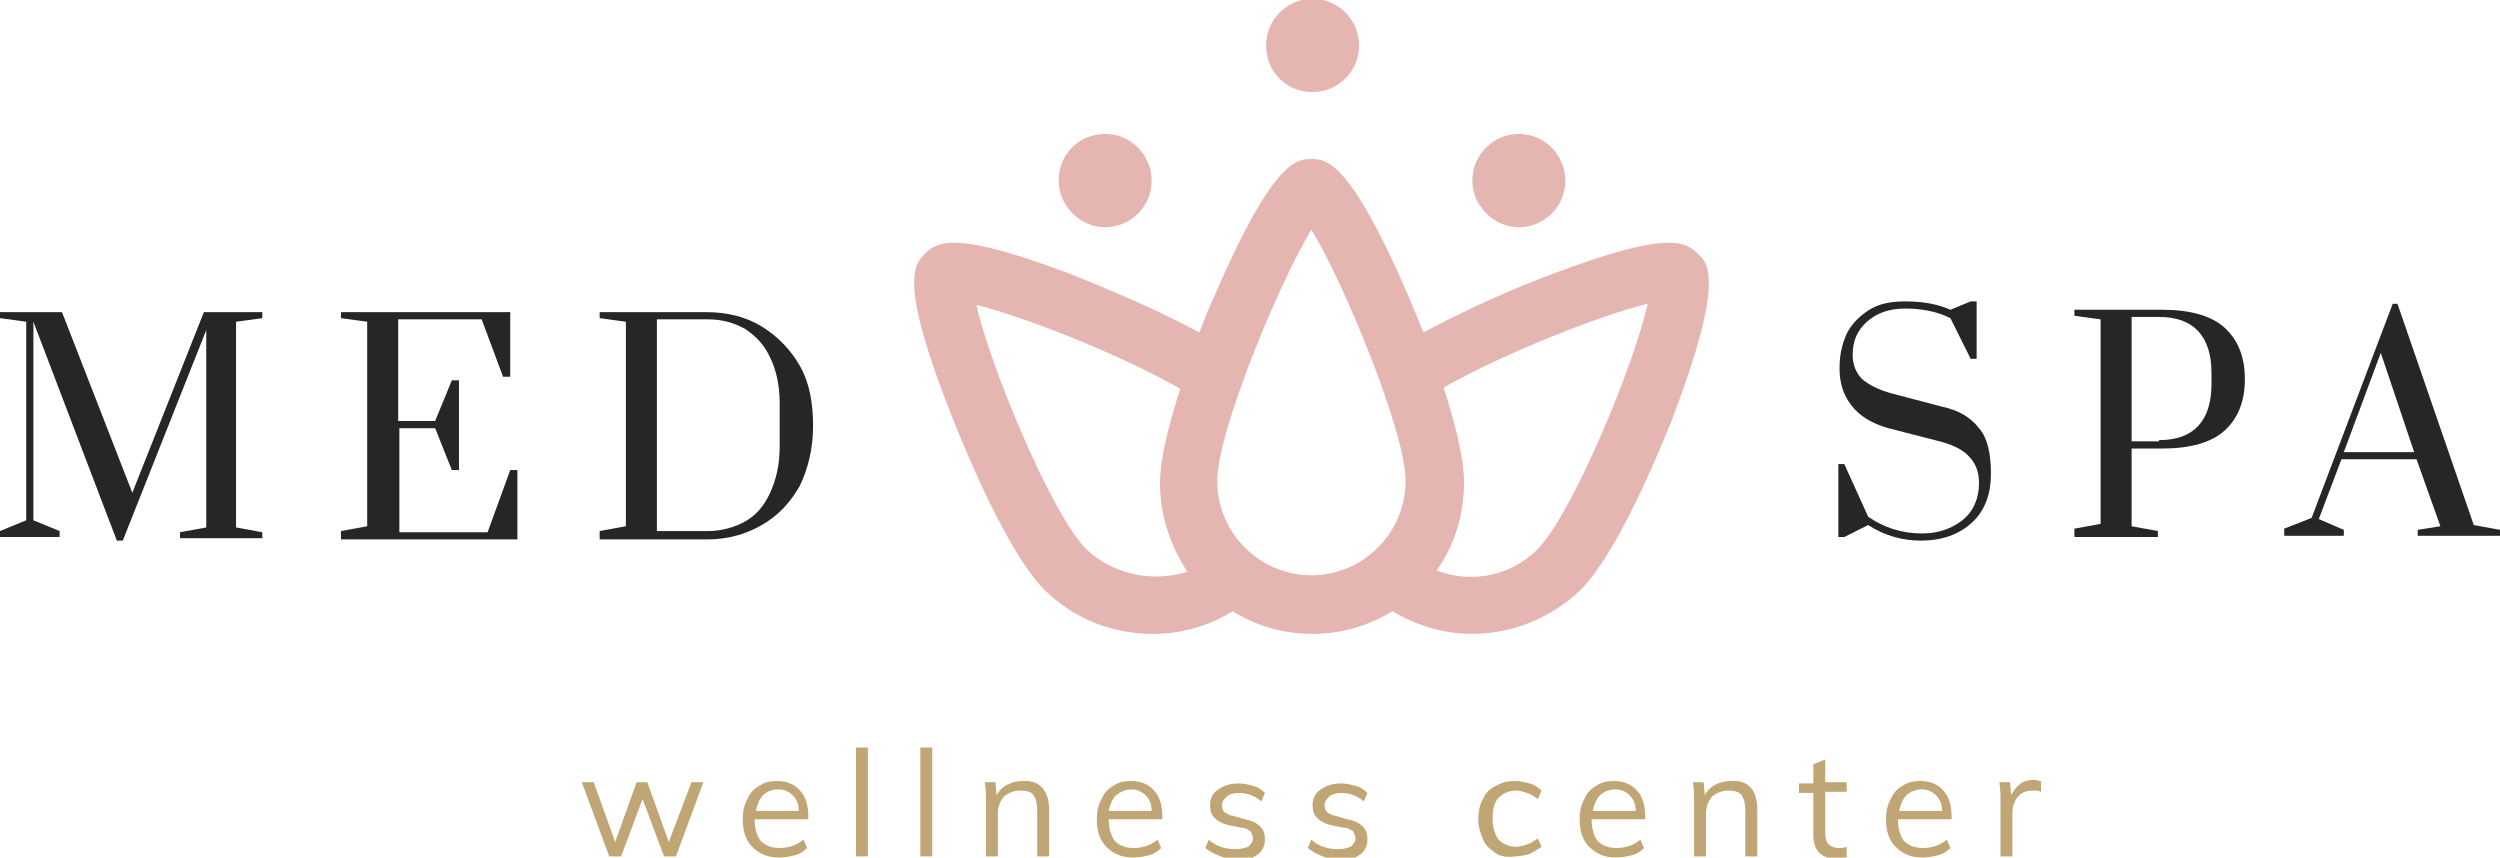 <svg width="172" height="59" viewBox="0 0 172 59" fill="none" xmlns="http://www.w3.org/2000/svg">
<g clip-path="url(#clip0_472_106818)">
<path d="M116.799 17.445C115.897 16.54 114.503 15.964 107.039 18.762C104.332 19.749 100.805 21.312 97.934 22.876C97.524 21.888 97.196 21.066 96.95 20.489C92.849 10.944 91.208 10.944 90.224 10.944C89.24 10.944 87.6 10.944 83.498 20.489C83.252 20.983 82.924 21.806 82.514 22.876C79.643 21.312 76.116 19.831 73.41 18.762C65.946 15.964 64.551 16.54 63.649 17.445C62.911 18.186 61.763 19.337 65.618 28.965C66.438 31.022 69.309 38.017 71.851 40.568C73.902 42.625 76.609 43.612 79.315 43.612C81.202 43.612 83.088 43.118 84.811 42.049C86.369 43.036 88.256 43.612 90.306 43.612C92.357 43.612 94.161 43.036 95.802 42.049C97.442 43.036 99.329 43.612 101.297 43.612C104.004 43.612 106.711 42.542 108.761 40.568C111.304 38.017 114.175 31.022 114.995 28.965C118.686 19.337 117.537 18.103 116.799 17.445ZM74.722 37.77C72.343 35.383 68.078 25.098 67.176 20.983C70.293 21.724 77.019 24.357 81.202 26.743C80.464 29.047 79.807 31.516 79.807 33.244C79.807 35.466 80.546 37.605 81.694 39.333C79.397 40.074 76.609 39.58 74.722 37.77ZM83.744 33.08C83.744 29.706 88.01 19.42 90.224 15.799C92.439 19.42 96.704 29.706 96.704 33.08C96.704 36.7 93.751 39.58 90.224 39.58C86.697 39.58 83.744 36.7 83.744 33.08ZM105.808 37.77C103.922 39.663 101.215 40.156 98.837 39.251C100.067 37.523 100.723 35.466 100.723 33.162C100.723 31.434 100.067 29.047 99.329 26.661C103.512 24.275 110.238 21.642 113.354 20.901C112.452 25.098 108.187 35.301 105.808 37.77Z" fill="#E4B5B1"/>
<path d="M90.306 6.336C92.029 6.336 93.505 4.937 93.505 3.127C93.505 1.399 92.111 -0.082 90.306 -0.082C88.584 -0.082 87.107 1.317 87.107 3.127C87.107 4.937 88.502 6.336 90.306 6.336Z" fill="#E4B5B1"/>
<path d="M104.496 15.635C106.218 15.635 107.695 14.236 107.695 12.425C107.695 10.697 106.3 9.216 104.496 9.216C102.774 9.216 101.297 10.615 101.297 12.425C101.297 14.153 102.774 15.635 104.496 15.635Z" fill="#E4B5B1"/>
<path d="M76.034 15.635C77.757 15.635 79.233 14.236 79.233 12.425C79.233 10.697 77.839 9.216 76.034 9.216C74.23 9.216 72.836 10.615 72.836 12.425C72.836 14.153 74.312 15.635 76.034 15.635Z" fill="#E4B5B1"/>
<path d="M8.038 37.194L2.297 22.135V35.795L4.101 36.536V36.947H0V36.536L1.804 35.795V22.135L0 21.889V21.477H4.265L9.104 33.902L14.026 21.477H18.045V21.889L16.24 22.135V36.289L18.045 36.618V37.029H12.385V36.618L14.19 36.289V22.711L8.448 37.194H8.038Z" fill="#272525"/>
<path d="M23.458 36.947V36.536L25.263 36.206V22.135L23.458 21.889V21.477H35.105V25.921H34.613L33.137 21.971H27.395V28.965H29.938L31.086 26.167H31.578V32.339H31.086L29.938 29.459H27.477V36.618H33.547L35.105 32.339H35.597V37.112H23.458V36.947Z" fill="#272525"/>
<path d="M41.257 36.536L43.062 36.206V22.135L41.257 21.889V21.477H48.639C50.033 21.477 51.346 21.806 52.412 22.465C53.478 23.123 54.381 24.028 55.037 25.18C55.693 26.332 55.939 27.731 55.939 29.294C55.939 30.858 55.611 32.174 55.037 33.409C54.381 34.561 53.56 35.466 52.412 36.124C51.264 36.782 50.033 37.112 48.639 37.112H41.257V36.536ZM48.721 36.536C49.623 36.536 50.526 36.289 51.264 35.877C52.002 35.466 52.576 34.808 52.986 33.902C53.396 32.997 53.642 32.01 53.642 30.693V27.731C53.642 26.497 53.396 25.427 52.986 24.604C52.576 23.699 52.002 23.123 51.264 22.629C50.526 22.218 49.705 21.971 48.721 21.971H45.194V36.536H48.721Z" fill="#272525"/>
<path d="M128.528 36.124L126.888 36.947H126.478V31.927H126.888L128.528 35.548C129.595 36.289 130.825 36.7 132.219 36.7C133.368 36.7 134.27 36.371 135.008 35.795C135.746 35.219 136.156 34.314 136.156 33.244C136.156 32.421 135.91 31.845 135.418 31.352C134.926 30.858 134.188 30.529 133.122 30.282L129.923 29.459C128.774 29.13 127.954 28.636 127.38 27.895C126.806 27.155 126.56 26.332 126.56 25.345C126.56 24.439 126.724 23.699 127.052 22.958C127.38 22.3 127.954 21.724 128.61 21.312C129.267 20.901 130.087 20.736 131.071 20.736C132.219 20.736 133.286 20.901 134.188 21.312L135.582 20.736H135.992V24.686H135.582L134.188 21.889C133.204 21.395 132.137 21.23 131.071 21.23C129.923 21.23 129.102 21.559 128.446 22.135C127.79 22.711 127.462 23.452 127.462 24.439C127.462 25.098 127.708 25.674 128.118 26.085C128.61 26.497 129.267 26.826 130.169 27.073L133.614 27.978C134.762 28.225 135.582 28.718 136.156 29.459C136.731 30.117 136.977 31.187 136.977 32.586C136.977 33.985 136.566 35.137 135.664 35.96C134.762 36.782 133.614 37.194 132.137 37.194C130.907 37.194 129.677 36.865 128.528 36.124Z" fill="#272525"/>
<path d="M142.718 36.371L144.523 36.042V21.971L142.718 21.724V21.312H148.788C150.674 21.312 152.151 21.724 153.053 22.547C153.955 23.37 154.447 24.522 154.447 26.085C154.447 27.649 153.955 28.801 153.053 29.623C152.151 30.446 150.674 30.858 148.788 30.858H146.655V36.206L148.46 36.536V36.947H142.718V36.371ZM148.542 30.282C150.92 30.282 152.151 28.965 152.151 26.414V25.674C152.151 23.123 150.92 21.806 148.542 21.806H146.655V30.364H148.542V30.282Z" fill="#272525"/>
<path d="M157.154 36.782V36.371L159.041 35.63L164.618 20.901H164.946L170.196 36.124L172 36.453V36.865H166.34V36.453L167.899 36.206L166.258 31.598H161.091L159.533 35.713L161.255 36.453V36.865H157.154V36.782ZM161.255 31.105H166.094L163.798 24.275L161.255 31.105Z" fill="#272525"/>
<path d="M47.573 53.816H48.393L46.507 58.918H45.686L44.21 54.968L42.733 58.918H41.913L40.027 53.816H40.847L42.323 57.93L43.8 53.816H44.538L46.014 57.93L47.573 53.816Z" fill="#BFA674"/>
<path d="M55.693 56.367H51.92C51.92 57.025 52.084 57.519 52.33 57.848C52.658 58.177 53.068 58.342 53.642 58.342C54.217 58.342 54.791 58.177 55.283 57.766L55.529 58.342C55.283 58.589 55.037 58.753 54.709 58.836C54.381 58.918 53.971 59 53.642 59C52.822 59 52.248 58.753 51.756 58.259C51.264 57.766 51.1 57.107 51.1 56.367C51.1 55.873 51.182 55.379 51.428 54.968C51.592 54.556 51.92 54.227 52.248 54.063C52.576 53.816 52.986 53.734 53.478 53.734C54.135 53.734 54.709 53.98 55.037 54.392C55.447 54.803 55.611 55.462 55.611 56.202V56.367H55.693ZM52.494 54.721C52.248 54.968 52.084 55.379 52.002 55.791H54.955C54.955 55.297 54.791 54.968 54.545 54.721C54.299 54.474 53.971 54.31 53.56 54.31C53.068 54.31 52.74 54.474 52.494 54.721Z" fill="#BFA674"/>
<path d="M58.892 58.918V51.43H59.712V58.918H58.892Z" fill="#BFA674"/>
<path d="M63.321 58.918V51.43H64.141V58.918H63.321Z" fill="#BFA674"/>
<path d="M72.179 55.709V58.918H71.359V55.791C71.359 55.297 71.277 54.968 71.113 54.721C70.949 54.474 70.621 54.392 70.211 54.392C69.719 54.392 69.391 54.556 69.063 54.803C68.817 55.133 68.653 55.462 68.653 55.955V58.918H67.832V55.215C67.832 54.721 67.832 54.227 67.75 53.816H68.488L68.57 54.721C68.734 54.392 68.981 54.145 69.309 53.98C69.637 53.816 69.965 53.734 70.375 53.734C71.523 53.651 72.179 54.392 72.179 55.709Z" fill="#BFA674"/>
<path d="M79.971 56.367H76.28C76.28 57.025 76.445 57.519 76.691 57.848C77.019 58.177 77.429 58.342 78.003 58.342C78.577 58.342 79.151 58.177 79.643 57.766L79.889 58.342C79.643 58.589 79.397 58.753 79.069 58.836C78.741 58.918 78.331 59 78.003 59C77.183 59 76.609 58.753 76.116 58.259C75.624 57.766 75.46 57.107 75.46 56.367C75.46 55.873 75.542 55.379 75.788 54.968C75.952 54.556 76.28 54.227 76.609 54.063C76.937 53.816 77.347 53.734 77.839 53.734C78.495 53.734 79.069 53.98 79.397 54.392C79.807 54.803 79.971 55.462 79.971 56.202V56.367ZM76.773 54.721C76.526 54.968 76.362 55.379 76.28 55.791H79.233C79.233 55.297 79.069 54.968 78.823 54.721C78.577 54.474 78.249 54.31 77.839 54.31C77.429 54.31 77.101 54.474 76.773 54.721Z" fill="#BFA674"/>
<path d="M82.924 58.342L83.17 57.766C83.416 58.013 83.744 58.177 83.99 58.259C84.237 58.342 84.565 58.424 84.975 58.424C85.385 58.424 85.631 58.342 85.877 58.259C86.041 58.095 86.205 57.93 86.205 57.683C86.205 57.519 86.123 57.354 86.041 57.19C85.877 57.107 85.713 56.943 85.385 56.943L84.565 56.778C84.154 56.696 83.826 56.531 83.58 56.285C83.334 56.038 83.252 55.791 83.252 55.379C83.252 54.968 83.416 54.556 83.826 54.31C84.154 54.063 84.647 53.898 85.221 53.898C85.549 53.898 85.877 53.98 86.205 54.063C86.533 54.145 86.779 54.31 87.025 54.556L86.779 55.133C86.287 54.721 85.795 54.556 85.221 54.556C84.893 54.556 84.565 54.639 84.401 54.803C84.237 54.968 84.073 55.133 84.073 55.379C84.073 55.626 84.154 55.791 84.237 55.873C84.401 55.955 84.565 56.12 84.811 56.12L85.631 56.367C86.123 56.449 86.451 56.614 86.697 56.861C86.943 57.107 87.025 57.354 87.025 57.766C87.025 58.177 86.861 58.589 86.451 58.835C86.123 59.082 85.631 59.247 84.975 59.247C84.154 59 83.416 58.753 82.924 58.342Z" fill="#BFA674"/>
<path d="M89.978 58.342L90.224 57.766C90.47 58.013 90.798 58.177 91.044 58.259C91.29 58.342 91.619 58.424 92.029 58.424C92.439 58.424 92.685 58.342 92.931 58.259C93.095 58.095 93.259 57.93 93.259 57.683C93.259 57.519 93.177 57.354 93.095 57.19C92.931 57.107 92.767 56.943 92.439 56.943L91.619 56.778C91.209 56.696 90.88 56.531 90.634 56.285C90.388 56.038 90.306 55.791 90.306 55.379C90.306 54.968 90.47 54.556 90.88 54.31C91.209 54.063 91.701 53.898 92.275 53.898C92.603 53.898 92.931 53.98 93.259 54.063C93.587 54.145 93.833 54.31 94.079 54.556L93.833 55.133C93.341 54.721 92.849 54.556 92.275 54.556C91.947 54.556 91.619 54.639 91.454 54.803C91.29 54.968 91.126 55.133 91.126 55.379C91.126 55.626 91.209 55.791 91.29 55.873C91.455 55.955 91.619 56.12 91.865 56.12L92.685 56.367C93.177 56.449 93.505 56.614 93.751 56.861C93.997 57.107 94.079 57.354 94.079 57.766C94.079 58.177 93.915 58.589 93.505 58.835C93.177 59.082 92.685 59.247 92.029 59.247C91.126 59 90.47 58.753 89.978 58.342Z" fill="#BFA674"/>
<path d="M102.855 58.671C102.527 58.424 102.199 58.177 102.035 57.766C101.871 57.354 101.707 56.943 101.707 56.367C101.707 55.873 101.789 55.379 102.035 54.968C102.199 54.556 102.527 54.227 102.937 54.063C103.348 53.816 103.758 53.734 104.25 53.734C104.578 53.734 104.906 53.816 105.234 53.898C105.562 53.98 105.808 54.145 106.054 54.392L105.808 54.968C105.562 54.803 105.316 54.639 105.07 54.556C104.824 54.474 104.578 54.392 104.332 54.392C103.84 54.392 103.43 54.556 103.102 54.886C102.773 55.215 102.691 55.709 102.691 56.367C102.691 56.943 102.855 57.437 103.102 57.766C103.43 58.095 103.84 58.259 104.332 58.259C104.578 58.259 104.824 58.177 105.07 58.095C105.316 58.013 105.562 57.848 105.808 57.683L106.054 58.259C105.808 58.424 105.562 58.589 105.234 58.753C104.906 58.836 104.578 58.918 104.25 58.918C103.676 59 103.184 58.918 102.855 58.671Z" fill="#BFA674"/>
<path d="M113.272 56.367H109.499C109.499 57.025 109.663 57.519 109.909 57.848C110.237 58.177 110.648 58.342 111.222 58.342C111.796 58.342 112.37 58.177 112.862 57.766L113.108 58.342C112.862 58.589 112.616 58.753 112.288 58.836C111.96 58.918 111.55 59 111.222 59C110.402 59 109.827 58.753 109.335 58.259C108.843 57.766 108.679 57.107 108.679 56.367C108.679 55.873 108.761 55.379 109.007 54.968C109.171 54.556 109.499 54.227 109.827 54.063C110.155 53.816 110.566 53.734 111.058 53.734C111.714 53.734 112.288 53.98 112.616 54.392C113.026 54.803 113.19 55.462 113.19 56.202V56.367H113.272ZM110.073 54.721C109.827 54.968 109.663 55.379 109.581 55.791H112.534C112.534 55.297 112.37 54.968 112.124 54.721C111.878 54.474 111.55 54.31 111.14 54.31C110.73 54.31 110.32 54.474 110.073 54.721Z" fill="#BFA674"/>
<path d="M120.9 55.709V58.918H120.08V55.791C120.08 55.297 119.998 54.968 119.834 54.721C119.67 54.474 119.342 54.392 118.932 54.392C118.44 54.392 118.112 54.556 117.784 54.803C117.537 55.133 117.373 55.462 117.373 55.955V58.918H116.553V55.215C116.553 54.721 116.553 54.227 116.471 53.816H117.209L117.291 54.721C117.455 54.392 117.702 54.145 118.03 53.98C118.358 53.816 118.686 53.734 119.096 53.734C120.326 53.651 120.9 54.392 120.9 55.709Z" fill="#BFA674"/>
<path d="M125.576 54.474V57.272C125.576 57.683 125.658 57.93 125.822 58.095C125.986 58.259 126.232 58.342 126.478 58.342C126.642 58.342 126.888 58.342 127.052 58.259V59C126.806 59.082 126.642 59.082 126.314 59.082C125.822 59.082 125.412 58.918 125.166 58.671C124.919 58.424 124.755 58.013 124.755 57.437V54.556H123.771V53.898H124.755V52.582L125.576 52.252V53.816H127.052V54.474H125.576Z" fill="#BFA674"/>
<path d="M134.352 56.367H130.579C130.579 57.025 130.743 57.519 130.989 57.848C131.317 58.177 131.727 58.342 132.301 58.342C132.876 58.342 133.45 58.177 133.942 57.766L134.188 58.342C133.942 58.589 133.696 58.753 133.368 58.836C133.04 58.918 132.63 59 132.301 59C131.481 59 130.907 58.753 130.415 58.259C129.923 57.766 129.759 57.107 129.759 56.367C129.759 55.873 129.841 55.379 130.087 54.968C130.251 54.556 130.579 54.227 130.907 54.063C131.235 53.816 131.645 53.734 132.137 53.734C132.794 53.734 133.368 53.98 133.696 54.392C134.106 54.803 134.27 55.462 134.27 56.202V56.367H134.352ZM131.153 54.721C130.907 54.968 130.743 55.379 130.661 55.791H133.614C133.614 55.297 133.45 54.968 133.204 54.721C132.958 54.474 132.63 54.31 132.219 54.31C131.809 54.31 131.399 54.474 131.153 54.721Z" fill="#BFA674"/>
<path d="M140.422 53.734V54.474C140.258 54.392 140.093 54.392 139.847 54.392C139.355 54.392 139.027 54.556 138.781 54.886C138.535 55.215 138.453 55.544 138.453 56.038V58.918H137.633V55.215C137.633 54.721 137.633 54.227 137.551 53.816H138.289L138.371 54.721C138.535 54.392 138.699 54.145 139.027 53.898C139.273 53.734 139.601 53.651 140.011 53.651C140.093 53.651 140.258 53.734 140.422 53.734Z" fill="#BFA674"/>
</g>
<defs>
<clipPath id="clip0_472_106818">
<rect width="172" height="59" fill="white"/>
</clipPath>
</defs>
</svg>
